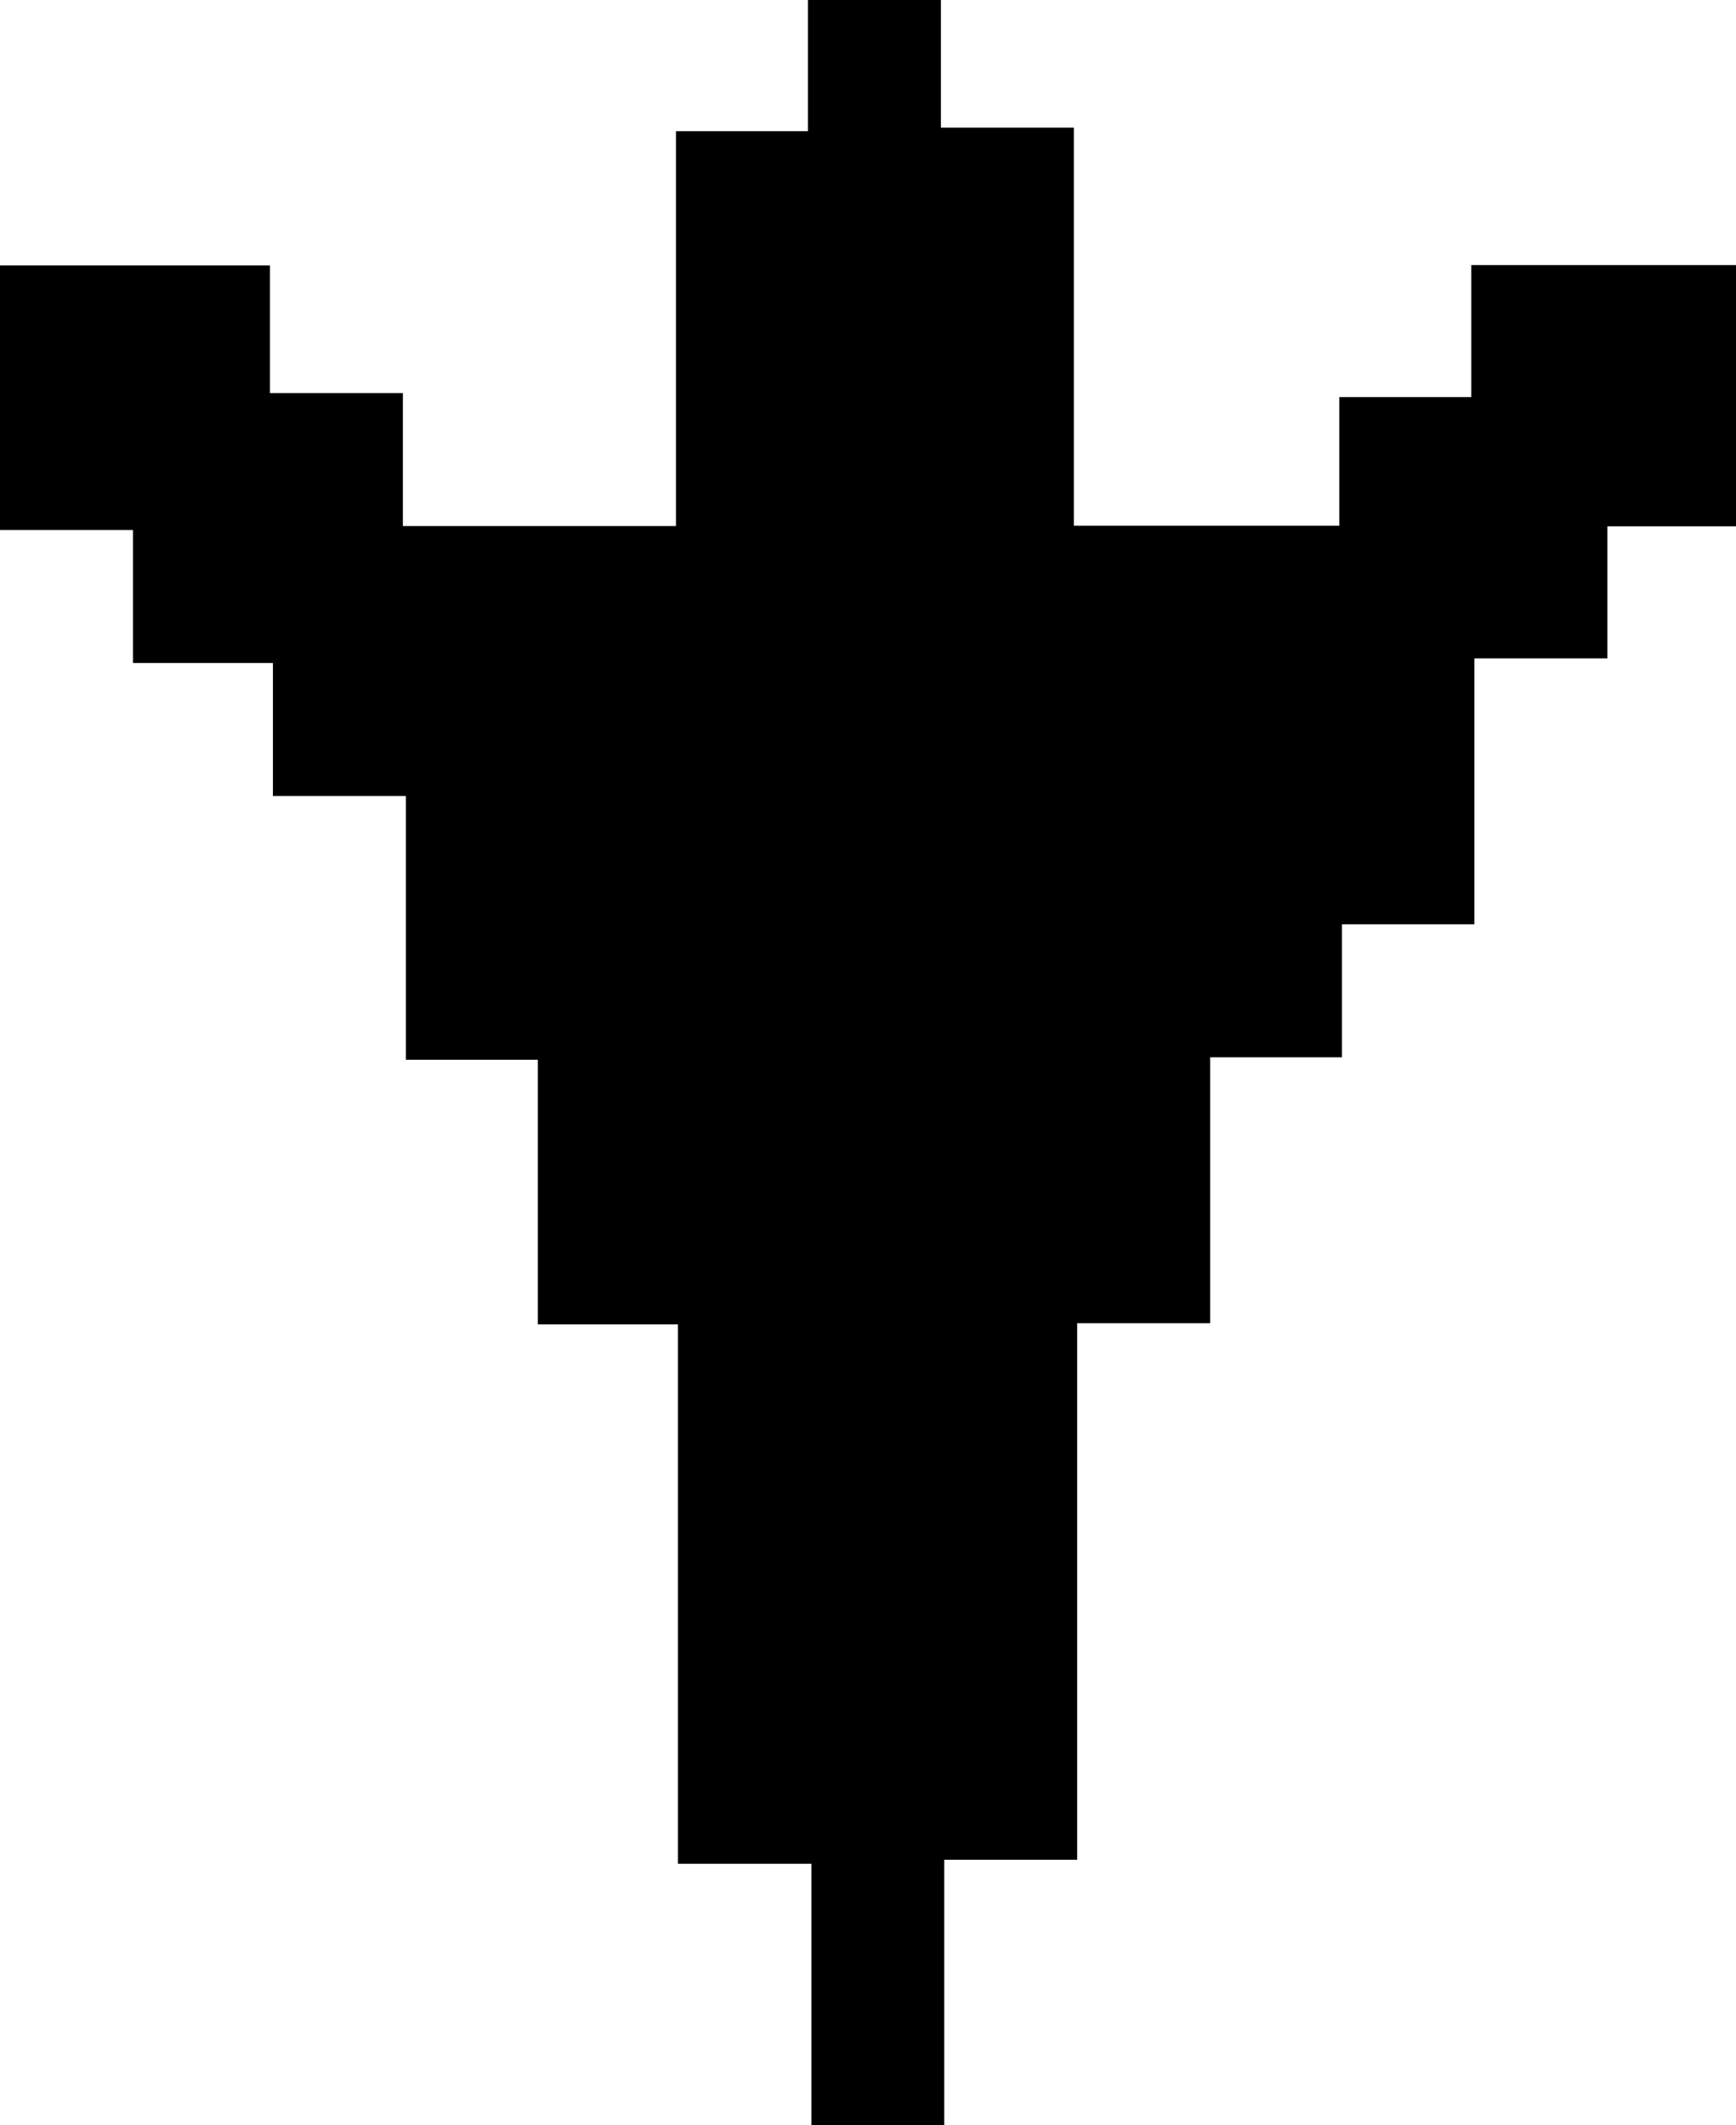 <svg id="Layer_1" data-name="Layer 1" xmlns="http://www.w3.org/2000/svg" viewBox="0 0 104.45 127.86"><path d="M42.79,86.24V53.79H34.36V37.87H26.42V22h-8v-8H10v-8H2V-9.92H18.24v7.68h8v8H42.67V-18h7.94v-7.92h8v7.71h8V5.74H82.58V-2h7.94V-9.94h15.93V5.78H98.71v7.94h-8v16H82.74v8H74.81v16h-8V86h-8V102H50.82V86.24Z" transform="translate(-2 25.89)"/></svg>